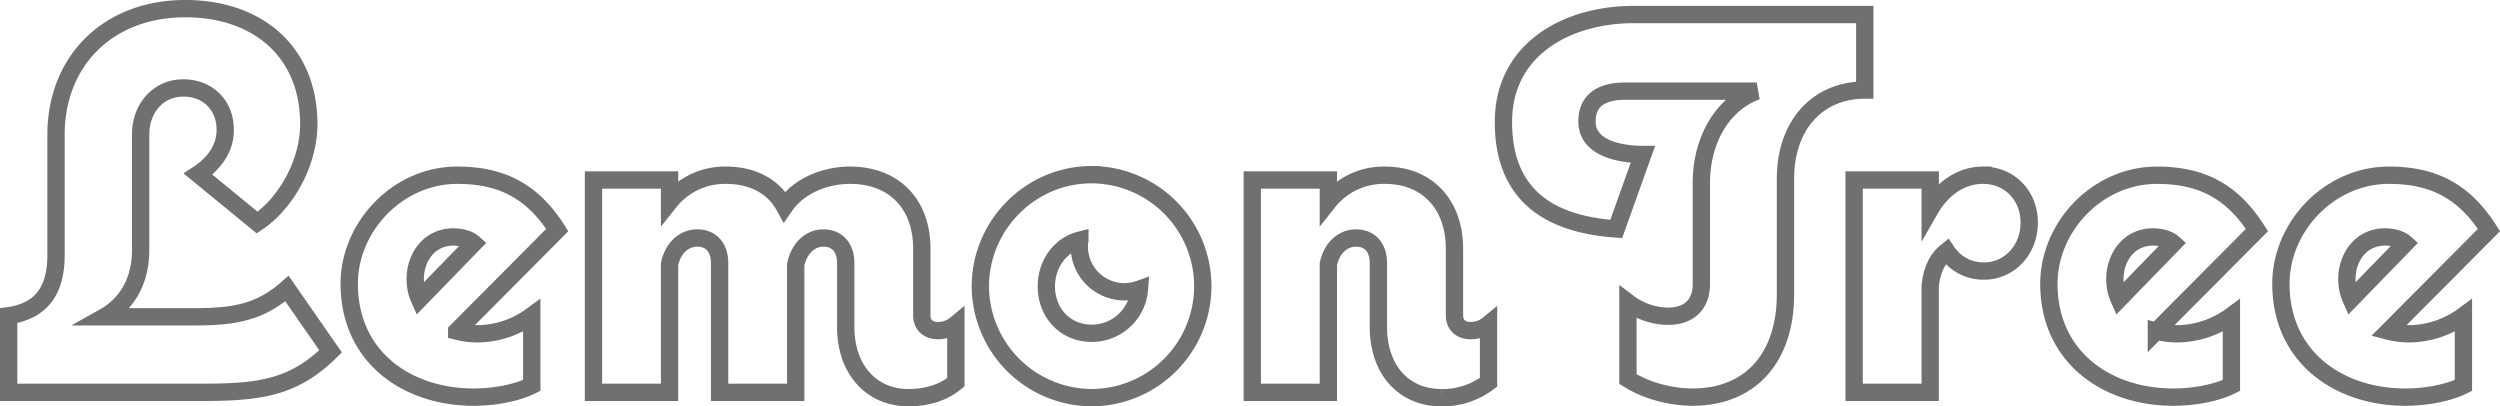 <svg xmlns="http://www.w3.org/2000/svg" width="1010.075" height="164.165" viewBox="0 0 1010.075 164.165">
  <path id="Path_1" data-name="Path 1" d="M134.375-16.555l-17.63-25.37c-10.535,9.245-20.64,11.4-36.765,11.4H43c8.815-4.945,14.62-14.19,14.62-26.875V-104.06c0-10.965,7.31-18.92,17.2-18.92S91.805-116.1,91.805-106c0,7.74-4.73,13.76-10.965,17.845l23.865,19.565c11.61-7.74,20.855-24.08,20.855-39.775,0-29.455-20.855-46.655-49.88-46.655-31.605,0-52.245,21.5-52.245,50.955v48.59C23.435-41.28,17.63-32.9,4.3-30.96V0H82.345C106,0,119.54-1.935,134.375-16.555Zm50.955-8.17,40.635-40.85c-9.89-15.48-22.145-22.145-40.42-22.145-24.08,0-43.645,20.855-43.645,43.86,0,29.67,23.435,45.8,50.31,45.8,7.74,0,16.985-1.505,23.435-4.73V-30.96A37.454,37.454,0,0,1,193.5-23.65,34.029,34.029,0,0,1,185.33-24.725ZM184.04-62.78c2.58,0,6.02.645,8.17,2.58L170.28-37.625a19.807,19.807,0,0,1-1.72-8.17C168.56-54.18,173.935-62.78,184.04-62.78ZM387-4.085V-27.52a11.251,11.251,0,0,1-7.31,2.58c-3.44,0-6.45-1.935-6.45-6.235V-58.05c0-18.06-11.18-29.67-29.025-29.67-8.17,0-19.78,3.01-26.445,12.685-5.16-9.46-14.62-12.685-23.65-12.685a28.461,28.461,0,0,0-22.79,10.75v-8.815H240.585V0H271.33V-51.815c1.29-6.235,5.59-10.535,11.18-10.535,5.8,0,9.03,4.085,9.03,10.105V0h30.745V-51.6c1.29-6.235,5.59-10.75,11.18-10.75,5.805,0,9.03,4.085,9.03,10.105v25.8c0,17.415,10.535,28.6,25.37,28.6C375.175,2.15,381.84.215,387-4.085Zm54.825-83.85c-24.725,0-44.935,20.425-44.935,45.15A45.193,45.193,0,0,0,441.825,2.15,45.053,45.053,0,0,0,486.76-42.785,45.1,45.1,0,0,0,441.825-87.935Zm0,64.07c-10.75,0-18.275-8.385-18.275-18.92,0-8.6,5.16-16.555,13.545-18.7a11.358,11.358,0,0,0-.215,2.8,18.214,18.214,0,0,0,18.275,18.06,18.653,18.653,0,0,0,6.02-1.075A19.292,19.292,0,0,1,441.825-23.865ZM594.9-24.94c-3.44,0-6.45-1.935-6.45-6.235V-58.05c0-17.415-10.535-29.67-28.165-29.67A28.461,28.461,0,0,0,537.5-76.97v-8.815H506.755V0H537.5V-51.815c1.29-6.235,5.59-10.535,11.18-10.535,5.8,0,9.03,4.085,9.03,10.105v25.8c0,17.415,10.32,28.6,25.37,28.6a30.5,30.5,0,0,0,19.135-6.235V-27.52A11.25,11.25,0,0,1,594.9-24.94ZM754.22-122.12v-30.53H660.91c-26.66,0-52.675,13.76-52.675,43.43,0,29.24,18.06,41.28,45.58,43.215l10.75-30.1c-9.46,0-22.575-2.58-22.575-13.33,0-8.815,6.235-12.255,15.48-12.255h53.1c-14.19,5.16-22.36,20.21-22.36,36.98v40.85c0,9.46-6.235,13.115-13.33,13.115a27.291,27.291,0,0,1-16.34-5.59v30.96c8.385,5.375,18.92,7.31,26.015,7.31,23.865,0,37.625-16.34,37.625-41.5V-86.215C722.185-108.36,735.515-122.12,754.22-122.12Zm47.73,34.4c-8.6,0-16.34,5.16-21.285,13.76V-85.785H749.92V0h30.745V-43c.645-5.805,2.365-10.535,6.665-13.975A17.634,17.634,0,0,0,802.6-49.02c9.46,0,18.06-7.955,18.06-19.565C820.655-79.765,812.485-87.72,801.95-87.72Zm70.09,63,40.635-40.85c-9.89-15.48-22.145-22.145-40.42-22.145-24.08,0-43.645,20.855-43.645,43.86,0,29.67,23.435,45.8,50.31,45.8,7.74,0,16.985-1.505,23.435-4.73V-30.96a37.454,37.454,0,0,1-22.145,7.31A34.029,34.029,0,0,1,872.04-24.725ZM870.75-62.78c2.58,0,6.02.645,8.17,2.58L856.99-37.625a19.807,19.807,0,0,1-1.72-8.17C855.27-54.18,860.645-62.78,870.75-62.78Zm95.03,38.055,40.635-40.85c-9.89-15.48-22.145-22.145-40.42-22.145-24.08,0-43.645,20.855-43.645,43.86,0,29.67,23.435,45.8,50.31,45.8,7.74,0,16.985-1.505,23.435-4.73V-30.96a37.454,37.454,0,0,1-22.145,7.31A34.029,34.029,0,0,1,965.78-24.725ZM964.49-62.78c2.58,0,6.02.645,8.17,2.58L950.73-37.625a19.807,19.807,0,0,1-1.72-8.17C949.01-54.18,954.385-62.78,964.49-62.78Z" transform="translate(-0.8 158.515)" fill="none" stroke="#707070" stroke-width="7"/>
</svg>
